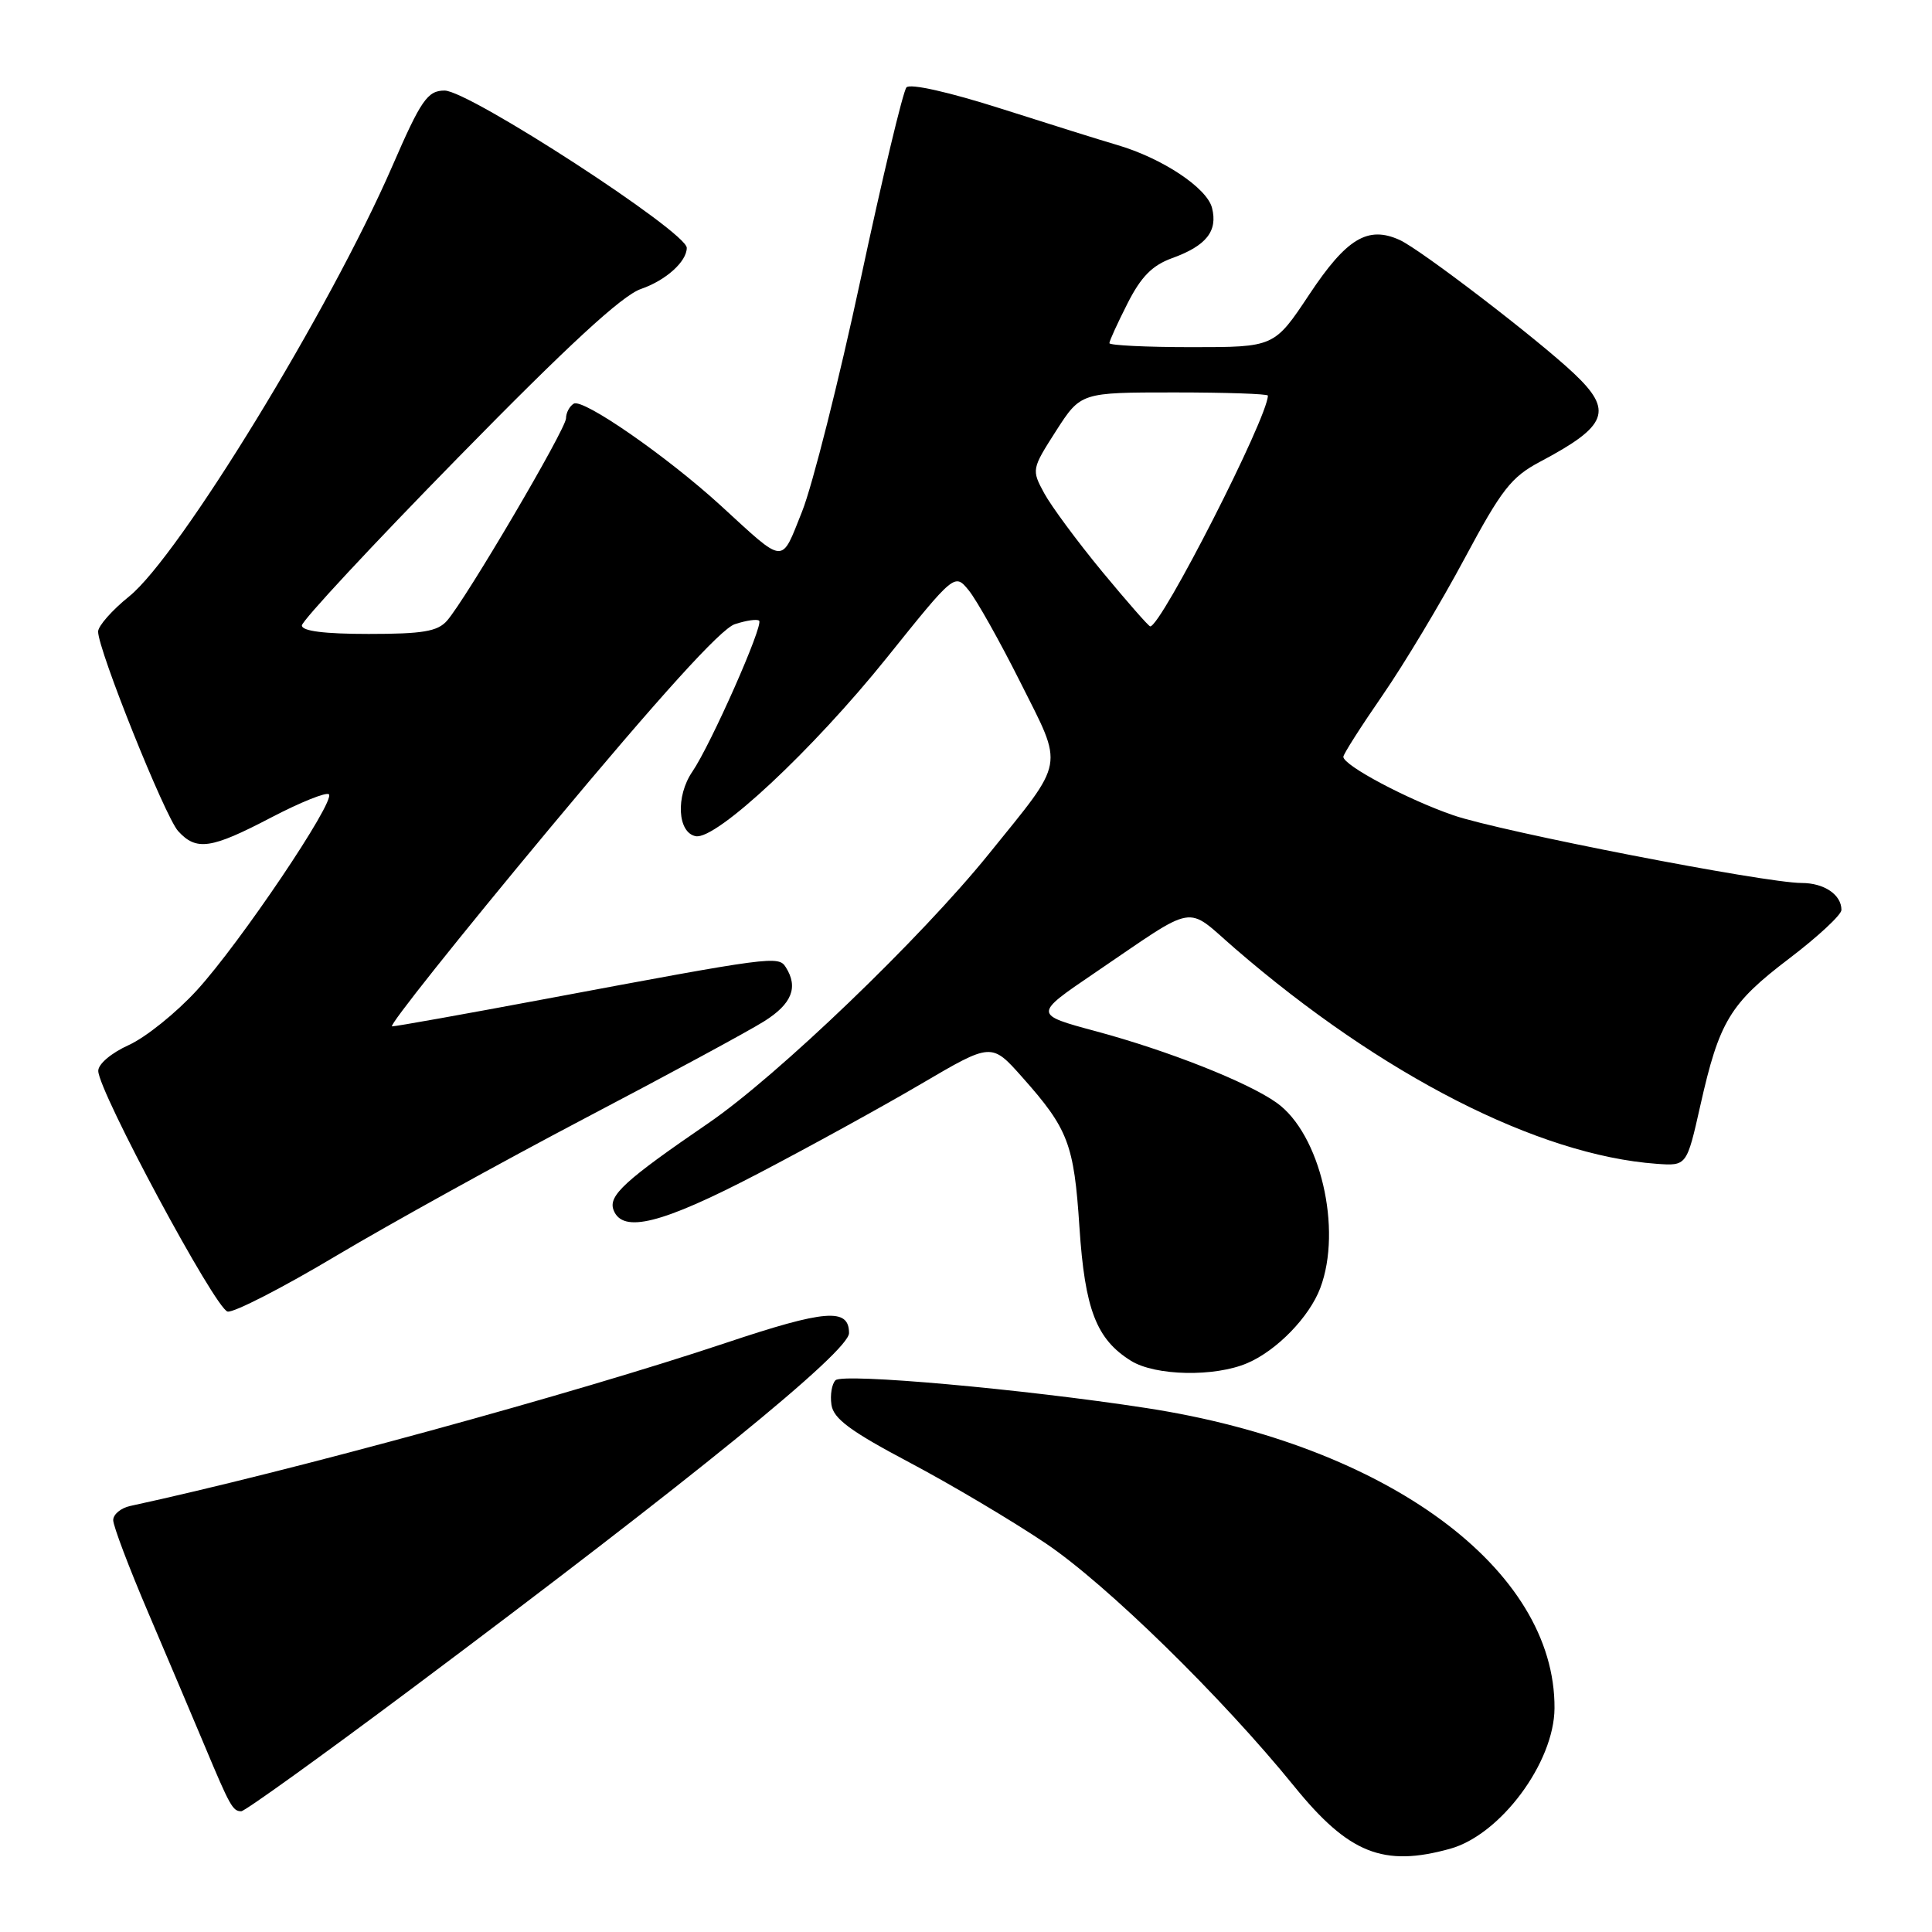 <?xml version="1.0" encoding="UTF-8" standalone="no"?>
<!DOCTYPE svg PUBLIC "-//W3C//DTD SVG 1.1//EN" "http://www.w3.org/Graphics/SVG/1.1/DTD/svg11.dtd" >
<svg xmlns="http://www.w3.org/2000/svg" xmlns:xlink="http://www.w3.org/1999/xlink" version="1.1" viewBox="0 0 256 256">
 <g >
 <path fill="currentColor"
d=" M 192.15 244.97 C 198.82 243.12 205.93 233.56 205.98 226.36 C 206.11 207.91 183.80 191.48 151.94 186.58 C 135.54 184.05 111.68 181.92 110.71 182.89 C 110.22 183.38 109.98 184.83 110.17 186.13 C 110.43 187.98 112.66 189.63 120.50 193.78 C 126.00 196.69 134.13 201.52 138.56 204.50 C 146.61 209.92 161.90 224.87 171.50 236.71 C 178.71 245.60 183.30 247.43 192.15 244.97 Z  M 54.67 223.67 C 91.83 195.87 112.50 179.07 112.50 176.64 C 112.50 173.28 109.39 173.52 96.15 177.95 C 76.12 184.65 38.41 194.97 17.25 199.55 C 16.01 199.82 15.00 200.66 15.00 201.43 C 15.00 202.19 17.08 207.69 19.63 213.66 C 22.17 219.62 25.54 227.57 27.12 231.33 C 30.48 239.35 30.84 240.00 31.97 240.00 C 32.45 240.00 42.66 232.65 54.67 223.67 Z  M 165.28 180.62 C 169.17 178.96 173.49 174.52 174.94 170.68 C 177.90 162.85 174.93 150.22 169.16 146.12 C 165.33 143.39 154.81 139.23 145.23 136.65 C 136.95 134.42 136.95 134.42 144.99 128.96 C 158.87 119.54 156.93 119.88 163.64 125.68 C 183.06 142.47 203.81 153.07 219.50 154.21 C 223.50 154.50 223.50 154.50 225.30 146.50 C 227.81 135.32 229.22 132.98 237.09 127.00 C 240.89 124.11 244.00 121.22 244.00 120.57 C 244.00 118.55 241.71 117.00 238.73 117.00 C 233.89 117.00 198.86 110.19 192.58 108.03 C 186.51 105.94 178.00 101.42 178.00 100.28 C 178.00 99.93 180.34 96.26 183.20 92.12 C 186.05 87.99 190.93 79.86 194.04 74.05 C 198.98 64.83 200.24 63.21 204.09 61.17 C 213.04 56.43 213.80 54.43 208.54 49.47 C 203.67 44.88 188.25 33.07 185.47 31.80 C 181.25 29.88 178.43 31.58 173.50 39.00 C 168.85 46.00 168.85 46.00 157.92 46.00 C 151.92 46.00 147.00 45.76 147.00 45.47 C 147.00 45.17 148.08 42.81 149.40 40.21 C 151.19 36.67 152.68 35.16 155.30 34.21 C 159.84 32.57 161.38 30.63 160.60 27.55 C 159.93 24.89 153.99 20.95 148.00 19.20 C 146.07 18.64 139.20 16.49 132.72 14.42 C 125.73 12.19 120.60 11.04 120.11 11.58 C 119.66 12.09 116.92 23.52 114.04 37.00 C 111.15 50.48 107.66 64.32 106.28 67.78 C 103.44 74.86 104.16 74.92 95.50 66.99 C 88.38 60.48 77.23 52.74 76.02 53.49 C 75.46 53.83 75.00 54.71 75.00 55.43 C 75.00 56.84 61.75 79.37 59.23 82.25 C 57.98 83.67 56.02 84.00 48.85 84.00 C 42.97 84.00 40.00 83.62 40.00 82.88 C 40.00 82.26 49.31 72.25 60.70 60.63 C 75.33 45.69 82.43 39.15 84.93 38.29 C 88.22 37.16 91.00 34.66 91.00 32.84 C 91.00 30.73 62.16 12.00 58.91 12.00 C 56.65 12.00 55.78 13.27 51.99 22.00 C 43.75 40.97 23.73 73.71 17.11 79.03 C 14.85 80.85 13.00 82.95 13.00 83.69 C 13.00 86.12 21.85 108.18 23.60 110.12 C 26.02 112.78 27.95 112.50 35.94 108.32 C 39.81 106.30 43.25 104.92 43.58 105.25 C 44.48 106.15 31.81 124.96 26.09 131.21 C 23.36 134.20 19.30 137.46 17.07 138.47 C 14.75 139.52 13.01 140.99 13.02 141.90 C 13.05 144.62 28.56 173.48 30.16 173.79 C 30.99 173.95 37.48 170.62 44.58 166.38 C 51.69 162.15 66.50 153.96 77.50 148.18 C 88.50 142.41 99.19 136.63 101.25 135.33 C 104.93 133.02 105.81 130.82 104.12 128.16 C 103.15 126.62 102.36 126.73 72.20 132.38 C 61.59 134.37 52.47 136.00 51.95 136.00 C 51.42 136.00 60.80 124.22 72.79 109.82 C 87.50 92.16 95.50 83.33 97.36 82.71 C 98.88 82.21 100.33 82.00 100.59 82.25 C 101.19 82.85 94.19 98.66 91.74 102.25 C 89.51 105.51 89.77 110.34 92.19 110.80 C 94.90 111.32 107.72 99.34 117.50 87.16 C 126.50 75.95 126.50 75.95 128.36 78.22 C 129.39 79.48 132.47 84.96 135.20 90.40 C 140.98 101.93 141.25 100.50 131.02 113.16 C 122.02 124.31 102.99 142.58 93.87 148.82 C 82.77 156.42 80.57 158.43 81.30 160.34 C 82.50 163.47 87.68 162.17 100.43 155.52 C 107.26 151.95 117.01 146.59 122.11 143.59 C 131.38 138.15 131.38 138.15 135.44 142.72 C 141.55 149.59 142.31 151.58 143.03 162.59 C 143.75 173.52 145.27 177.46 149.87 180.32 C 153.10 182.32 160.95 182.48 165.28 180.62 Z  M 146.05 75.75 C 142.76 71.76 139.30 67.08 138.36 65.35 C 136.68 62.25 136.70 62.15 139.93 57.10 C 143.21 52.00 143.21 52.00 155.60 52.00 C 162.42 52.00 168.00 52.19 168.00 52.42 C 168.00 55.29 153.87 83.00 152.41 83.00 C 152.21 83.00 149.35 79.74 146.05 75.75 Z "/>
</g>
</svg>
